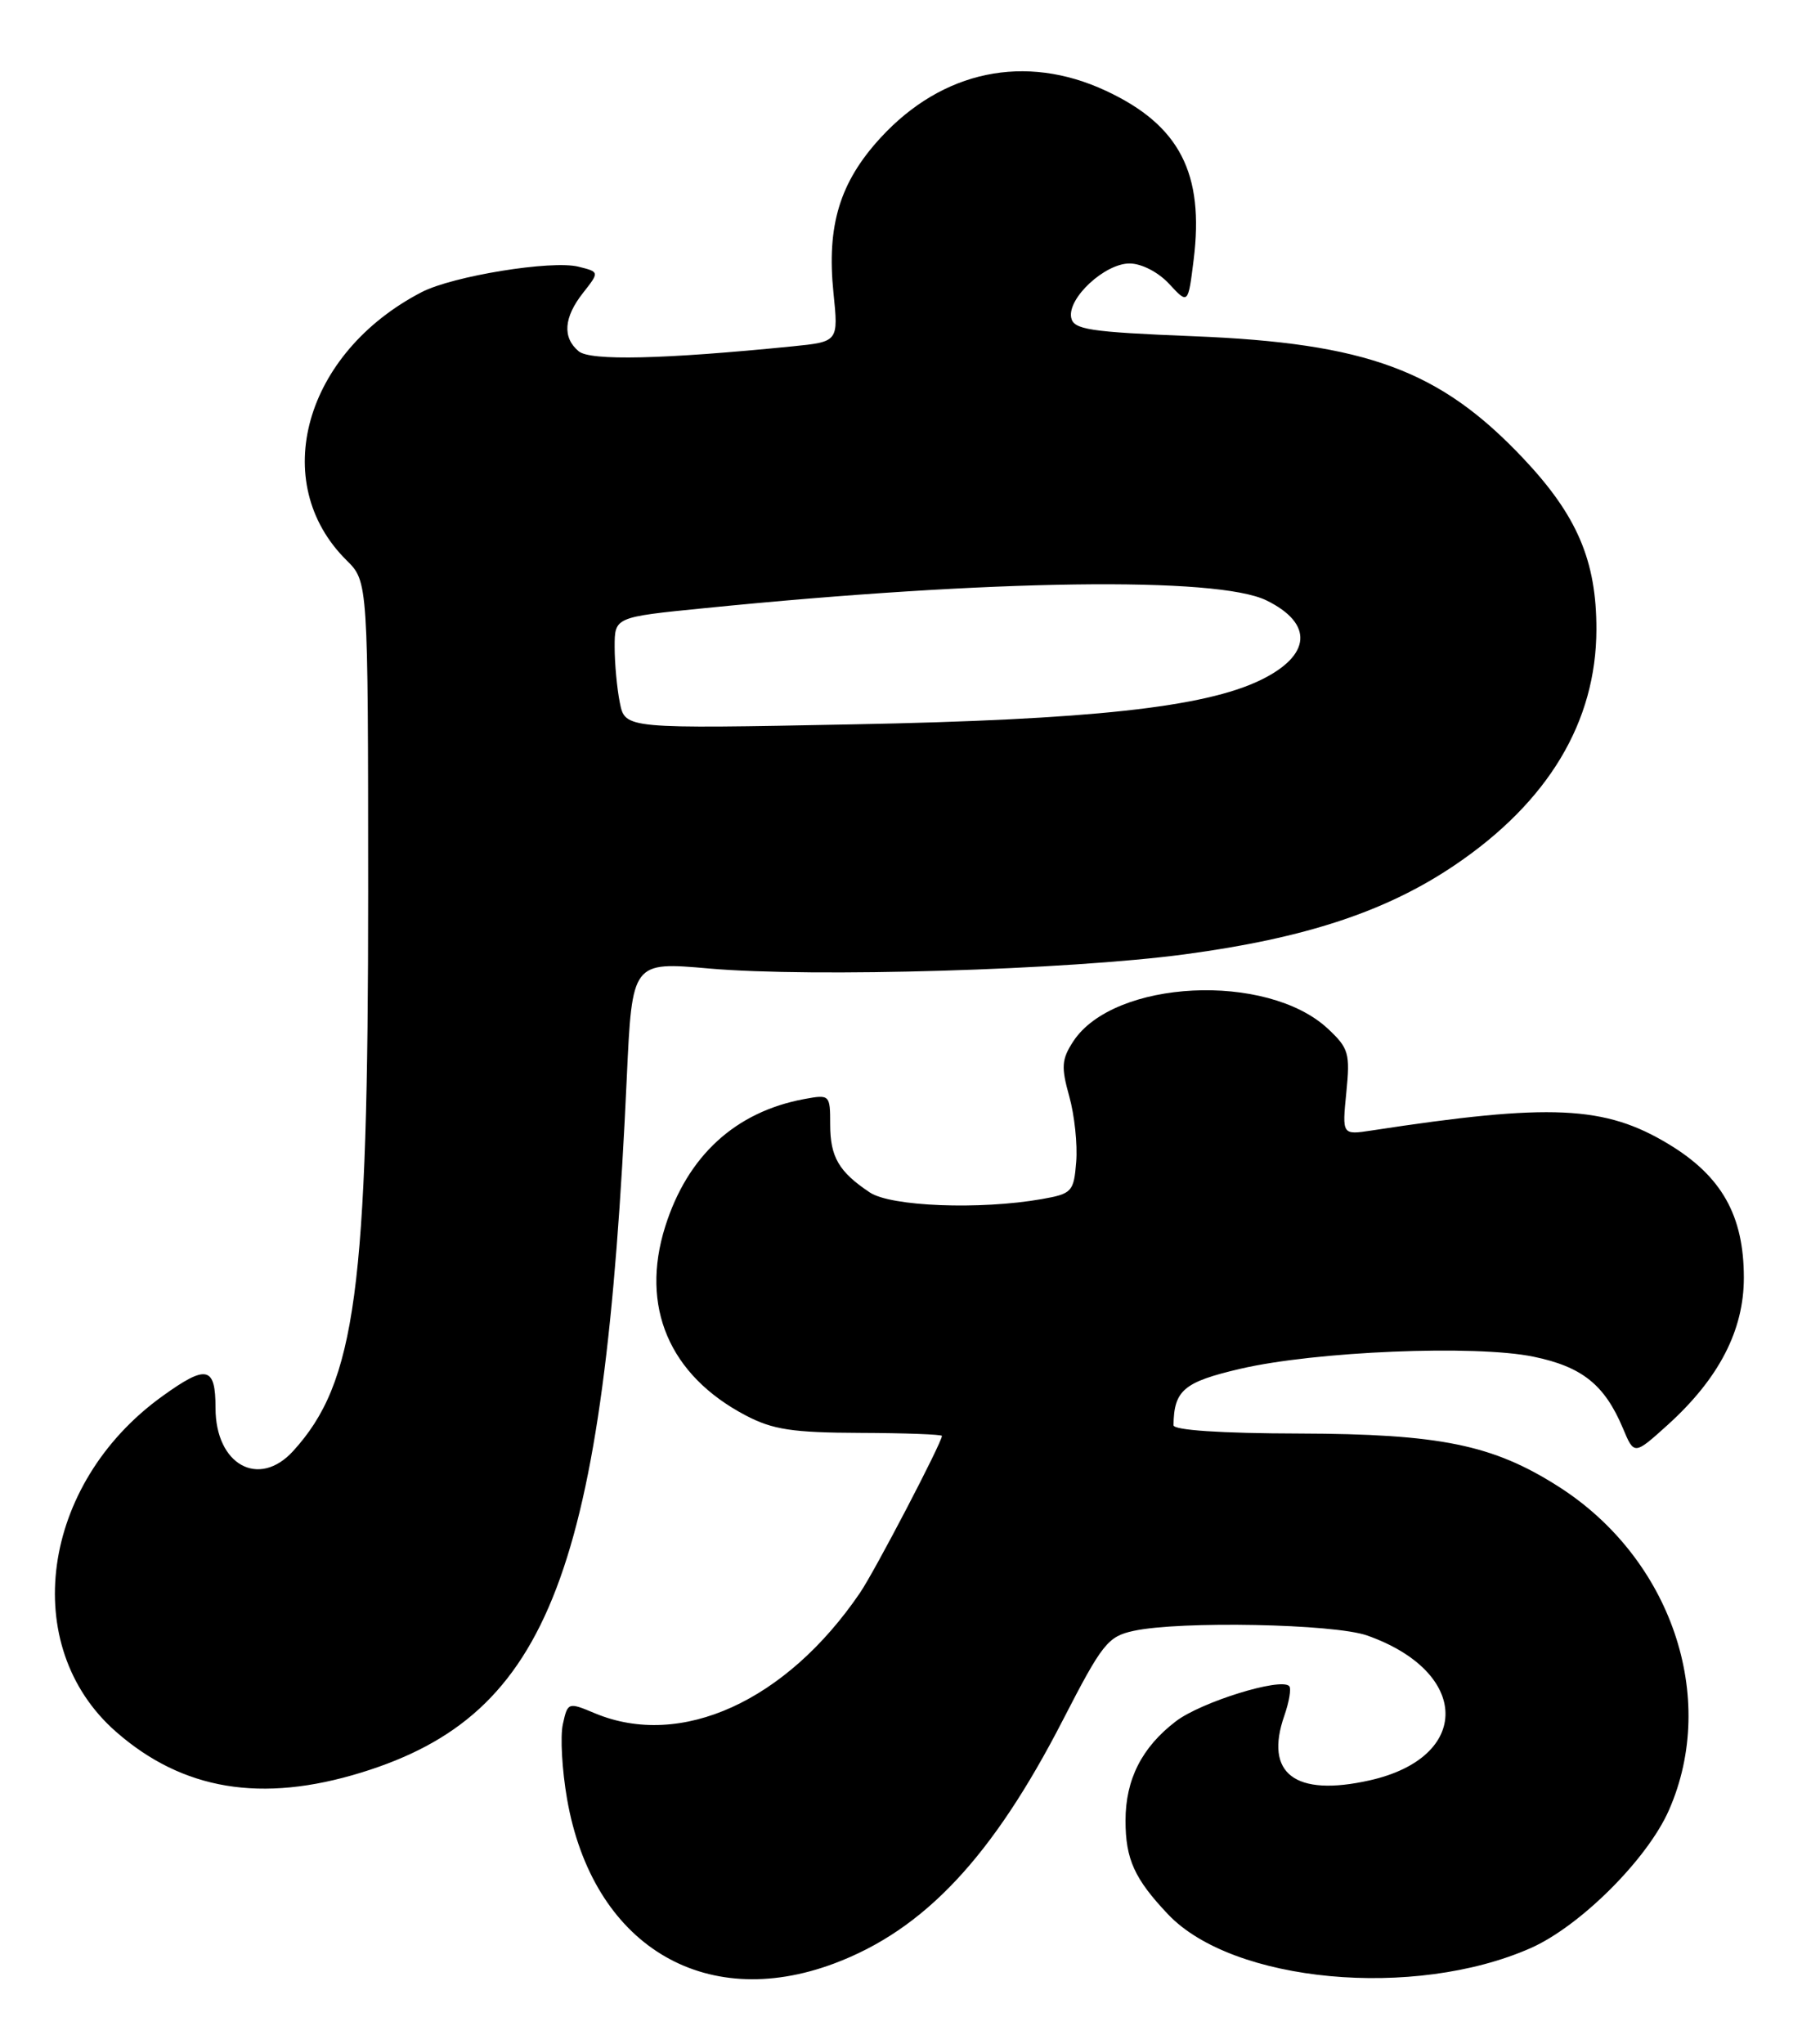 <?xml version="1.0" encoding="UTF-8" standalone="no"?>
<!DOCTYPE svg PUBLIC "-//W3C//DTD SVG 1.1//EN" "http://www.w3.org/Graphics/SVG/1.1/DTD/svg11.dtd" >
<svg xmlns="http://www.w3.org/2000/svg" xmlns:xlink="http://www.w3.org/1999/xlink" version="1.1" viewBox="0 0 228 256">
 <g >
 <path fill="currentColor"
d=" M 104.49 245.92 C 115.77 241.70 124.31 232.61 133.14 215.45 C 138.08 205.85 138.78 204.96 142.00 204.26 C 147.83 202.99 167.14 203.37 171.28 204.84 C 184.21 209.41 184.39 220.11 171.58 222.98 C 162.23 225.08 158.36 222.14 160.90 214.86 C 161.51 213.11 161.78 211.45 161.50 211.17 C 160.42 210.08 150.45 213.18 147.31 215.58 C 143.05 218.83 141.00 222.86 141.00 228.02 C 141.00 232.85 142.12 235.32 146.32 239.75 C 154.42 248.31 177.15 250.43 191.75 243.99 C 197.95 241.25 206.39 232.84 209.08 226.70 C 215.29 212.58 209.33 195.14 195.22 186.17 C 187.01 180.94 180.41 179.59 162.75 179.54 C 152.94 179.52 147.01 179.12 147.01 178.50 C 147.07 174.12 148.29 173.09 155.35 171.44 C 164.75 169.24 184.84 168.41 192.12 169.92 C 198.21 171.18 201.02 173.44 203.31 178.88 C 204.72 182.25 204.72 182.25 208.92 178.46 C 215.34 172.65 218.47 166.61 218.46 160.01 C 218.46 152.24 215.68 147.31 209.06 143.31 C 201.05 138.46 194.27 138.15 171.81 141.59 C 168.13 142.15 168.13 142.15 168.66 136.83 C 169.15 131.93 168.97 131.29 166.35 128.84 C 158.72 121.73 139.53 122.68 134.45 130.43 C 132.99 132.67 132.92 133.63 133.95 137.31 C 134.61 139.66 135.00 143.36 134.82 145.53 C 134.52 149.27 134.29 149.51 130.50 150.18 C 122.77 151.54 111.61 151.11 108.97 149.35 C 105.09 146.77 104.00 144.90 104.00 140.83 C 104.00 137.11 103.95 137.06 100.75 137.65 C 92.14 139.25 86.14 144.74 83.34 153.60 C 80.17 163.64 83.83 172.24 93.41 177.27 C 96.80 179.05 99.25 179.43 107.75 179.46 C 113.38 179.48 118.00 179.65 118.00 179.84 C 118.00 180.66 109.59 196.78 107.73 199.50 C 98.48 213.08 85.29 219.07 74.53 214.58 C 71.17 213.17 71.12 213.19 70.51 215.95 C 70.17 217.49 70.41 221.71 71.04 225.32 C 74.21 243.50 88.10 252.05 104.49 245.92 Z  M 45.30 221.99 C 68.87 214.71 75.70 196.82 78.52 134.97 C 79.19 120.45 79.19 120.45 88.84 121.30 C 101.84 122.44 133.74 121.49 148.44 119.52 C 163.54 117.50 173.68 114.15 182.25 108.35 C 193.95 100.44 199.97 90.42 199.99 78.83 C 200.00 70.21 197.57 64.54 190.78 57.36 C 180.37 46.36 171.25 42.98 149.51 42.11 C 136.39 41.58 134.48 41.28 134.19 39.77 C 133.73 37.33 138.40 33.00 141.50 33.00 C 143.00 33.00 145.10 34.08 146.47 35.56 C 148.84 38.12 148.84 38.12 149.53 32.57 C 150.89 21.70 147.76 15.66 138.54 11.37 C 128.44 6.66 118.05 8.83 110.31 17.26 C 105.20 22.82 103.55 28.25 104.41 36.65 C 105.04 42.80 105.04 42.80 99.27 43.38 C 83.09 45.00 73.96 45.21 72.50 44.00 C 70.43 42.28 70.62 39.75 73.05 36.67 C 75.10 34.06 75.10 34.06 72.46 33.40 C 69.11 32.56 56.74 34.57 52.84 36.58 C 38.13 44.19 33.57 60.42 43.41 70.17 C 46.11 72.84 46.11 72.84 46.12 111.67 C 46.13 161.56 44.57 173.15 36.71 181.75 C 32.41 186.45 27.00 183.44 27.00 176.35 C 27.00 171.09 25.88 170.86 20.25 174.93 C 5.09 185.91 2.32 206.17 14.52 216.88 C 22.87 224.21 32.77 225.86 45.30 221.99 Z  M 77.65 88.01 C 77.29 86.22 77.00 83.07 77.00 81.02 C 77.00 77.29 77.00 77.29 88.25 76.17 C 124.16 72.57 152.52 72.18 158.66 75.20 C 164.57 78.10 164.28 82.08 157.93 85.17 C 150.89 88.59 136.60 90.15 106.90 90.72 C 78.31 91.28 78.31 91.28 77.65 88.01 Z "/>
</g>
</svg>
